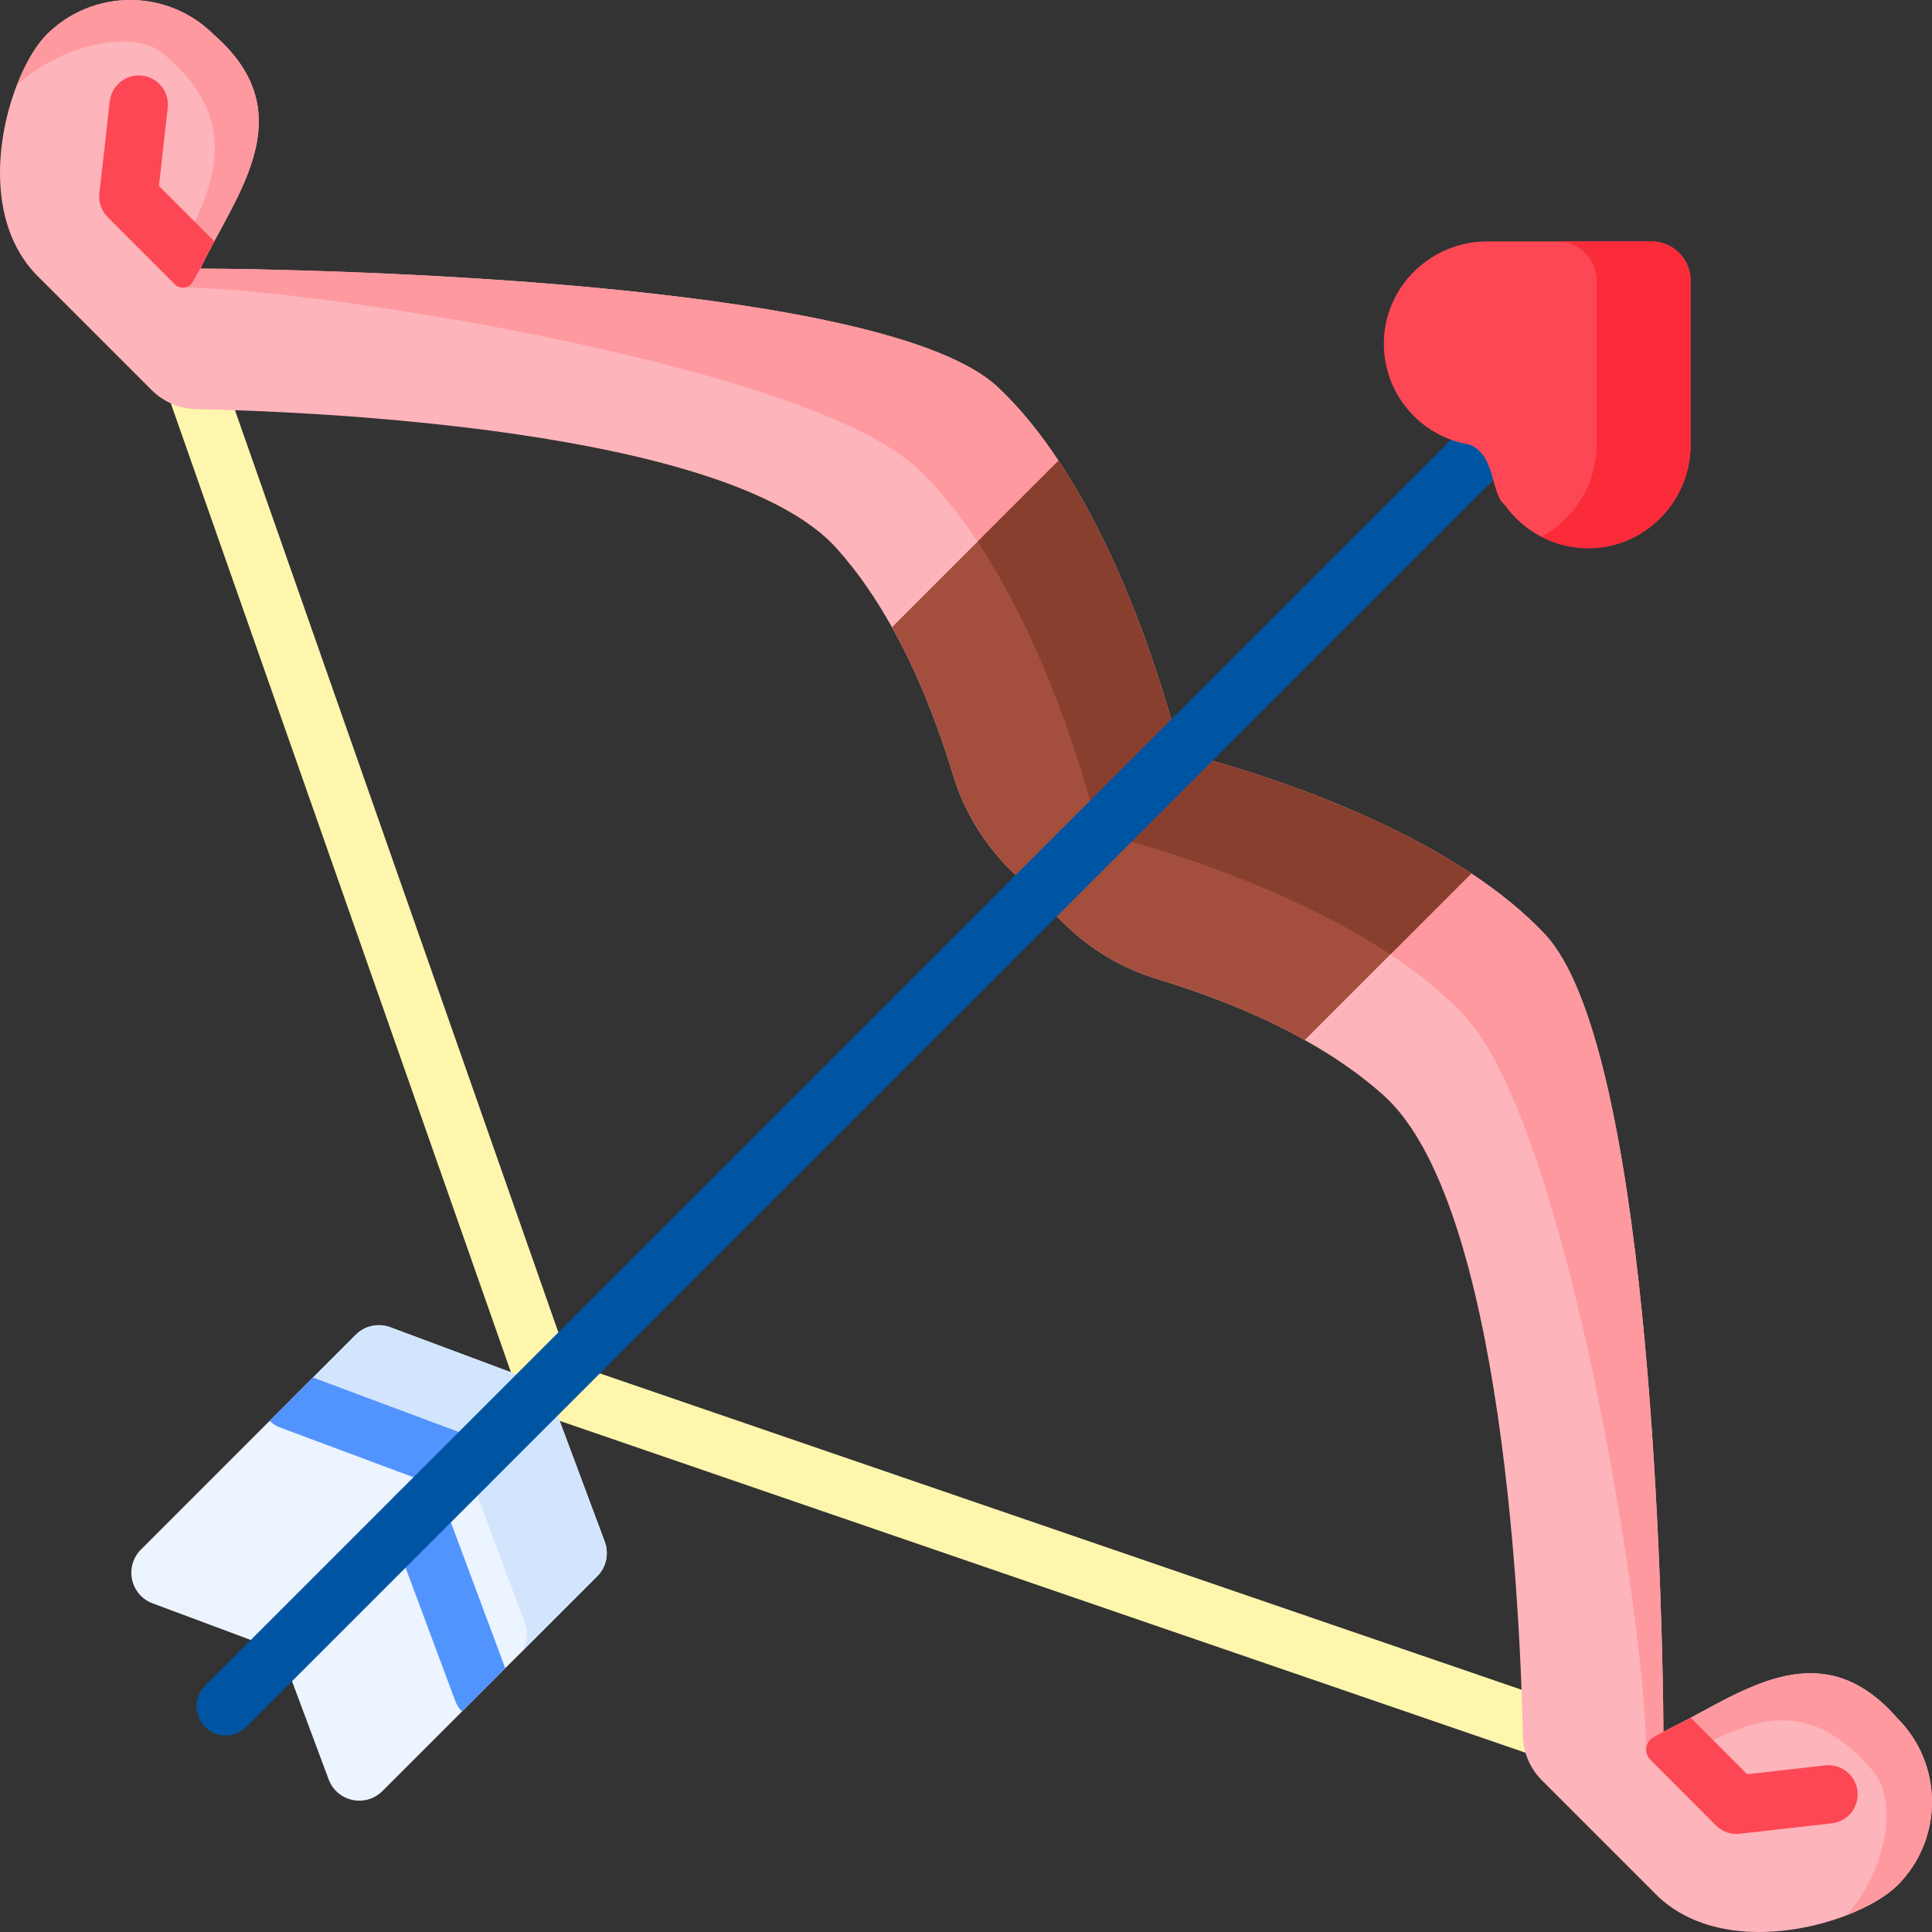 <svg id="Capa_1" enable-background="new 0 0 496.997 496.997" height="512" viewBox="0 0 496.997 496.997" width="512" xmlns="http://www.w3.org/2000/svg"><rect x="0" y="0" width="496.997" height="496.997" fill="#333333" stroke="none"/><g><g><path d="m401.837 453.684c-.873 0-1.762-.153-2.628-.478l-261.257-89.765c-2.017-.755-3.612-2.34-4.379-4.352l-92.765-264.257c-1.476-3.871.465-8.205 4.335-9.68 3.873-1.475 8.205.465 9.68 4.335l91.558 261.092 258.085 88.578c3.879 1.452 5.847 5.773 4.396 9.653-1.128 3.013-3.987 4.874-7.025 4.874z" fill="#fef6ad"/></g><path d="m488.087 485.02c-2.85 2.78-7.49 5.52-13.08 7.68-15.07 5.83-37.07 7.4-49.79-6.14l-28.544-28.545c-3.073-3.073-4.837-7.21-4.924-11.555-.568-28.212-4.77-136.901-35.861-164.72-6.05-5.42-12.95-10.12-20.25-14.2-12.28-6.88-25.69-11.97-38-15.71-9.14-2.77-17.43-7.77-24.19-14.52l-13.76-13.76c-6.75-6.76-11.75-15.05-14.52-24.19-3.74-12.31-8.83-25.72-15.71-38-4.08-7.3-8.78-14.2-14.2-20.25-27.819-31.091-136.509-35.294-164.72-35.861-4.346-.087-8.482-1.851-11.555-4.924l-28.546-28.545c-13.54-12.72-11.97-34.72-6.14-49.79 2.16-5.59 4.9-10.23 7.68-13.08 11.88-11.88 31.14-11.88 43.02 0 20.61 18.01 9.22 36.26.12 53.17-1.27 2.37-2.5 4.7-3.59 7.01 0 0 2.71.01 7.5.07 33.59.49 169.67 4.07 197.71 30.47 5.74 5.41 10.93 11.89 15.56 18.89 21.29 32.07 31.19 74.99 31.19 74.99s42.92 9.9 74.99 31.19c7 4.63 13.48 9.82 18.89 15.56 26.48 28.13 30 164.96 30.47 198.01.06 4.61.07 7.2.07 7.2 2.31-1.09 4.65-2.32 7.02-3.59 16.91-9.1 35.16-20.49 53.16.12 11.88 11.88 11.88 31.14 0 43.02z" fill="#fdb4ba"/><g><path d="m488.087 442c-18-20.61-36.25-9.22-53.16-.12-2.37 1.27-4.71 2.5-7.02 3.59 0 0-.01-2.59-.07-7.2-.47-33.05-3.99-169.88-30.47-198.01-5.41-5.74-11.89-10.93-18.89-15.56-32.07-21.29-74.99-31.19-74.99-31.19s-9.9-42.92-31.19-74.99c-4.63-7-9.82-13.48-15.56-18.89-28.04-26.4-164.12-29.98-197.71-30.47-4.79-.06-7.5-.07-7.5-.07 1.09-2.31 2.32-4.64 3.59-7.01 9.1-16.91 20.49-35.16-.12-53.17-11.88-11.88-31.14-11.88-43.02 0-2.78 2.85-5.52 7.49-7.68 13.08 10.576-10.081 30.53-15.496 38.62-7.406 20.727 18.107 11.075 35.63 1.95 52.628-1.637 3.049.536 6.745 3.996 6.794 33.455.479 158.99 20.026 187.054 46.444 5.74 5.41 10.93 11.89 15.56 18.89 21.29 32.07 31.19 74.99 31.19 74.99s42.92 9.9 74.99 31.19c7 4.63 13.48 9.82 18.89 15.56 26.418 28.064 46.437 154.596 46.917 188.052.05 3.46 3.746 5.633 6.794 3.996 16.997-9.125 32.724-19.08 50.83 1.648 8.09 8.09 3.763 27.005-6.081 37.924-.942.364-1.911.712-2.903 1.041.992-.328 1.961-.676 2.903-1.041 5.59-2.16 10.23-4.9 13.08-7.68 11.88-11.88 11.88-31.14 0-43.02z" fill="#fe99a0"/></g><path d="m140.577 356.42-26.48 26.48-1.52 1.53h-.01l-40.33 40.33-32.975-12.304c-5.739-2.142-7.341-9.502-3.009-13.834l33.124-33.132 5.3-5.3h.01l16.825-16.825c2.33-2.33 5.805-3.086 8.892-1.934z" fill="#ecf4ff"/><path d="m155.566 396.592c1.152 3.087.396 6.562-1.934 8.892l-16.825 16.825-6.83 6.83-31.602 31.602c-4.332 4.332-11.693 2.731-13.835-3.009l-12.303-32.972 29.21-29.21 11.13-11.12 1.52-1.53 26.48-26.48z" fill="#ecf4ff"/><g><path d="m119.927 377.07 20.65-20.65-40.172-14.989c-3.087-1.152-6.563-.396-8.892 1.934l-16.826 16.825z" fill="#d2e5fd"/></g><g><path d="m155.566 396.592-14.989-40.172-20.65 20.65 15.141 40.578c1.06 2.84.365 6.037-1.779 8.18l3.518-3.518 16.825-16.825c2.33-2.33 3.086-5.806 1.934-8.893z" fill="#d2e5fd"/></g><path d="m378.477 224.7-42.84 42.84c-12.28-6.88-25.69-11.97-38-15.71-9.14-2.77-17.43-7.77-24.19-14.52l-13.76-13.76c-6.75-6.76-11.75-15.05-14.52-24.19-3.74-12.31-8.83-25.72-15.71-38l42.84-42.84c21.29 32.07 31.19 74.99 31.19 74.99s42.92 9.9 74.99 31.19z" fill="#a44f3e"/><path d="m378.477 224.7c-32.07-21.29-74.99-31.19-74.99-31.19s-9.9-42.92-31.19-74.99l-20.82 20.82c21.29 32.07 31.19 74.99 31.19 74.99s42.92 9.9 74.99 31.19z" fill="#883f2e"/><g><path d="m126.947 379.7c-1.13 3.02-3.99 4.88-7.03 4.88-.87 0-1.75-.15-2.62-.48l-3.2-1.2-42.04-15.68c-1.04-.39-1.95-.99-2.68-1.73l5.3-5.3h.01l5.82-5.82 42.03 15.68c1.04.39 1.94.98 2.68 1.73 2.02 2 2.79 5.08 1.73 7.92z" fill="#5294fe"/></g><g><path d="m129.977 429.14-11.13 11.13c-.74-.73-1.33-1.64-1.72-2.68l-15.68-42.04-1.2-3.2c-1.45-3.88.52-8.2 4.4-9.65 2.84-1.06 5.92-.29 7.93 1.73.74.74 1.33 1.64 1.72 2.67z" fill="#5294fe"/></g><g><path d="m58.053 446.444c-1.919 0-3.839-.732-5.303-2.197-2.929-2.929-2.929-7.678 0-10.606l323.002-323.002c2.93-2.929 7.678-2.929 10.607 0s2.929 7.678 0 10.606l-323.002 323.002c-1.465 1.464-3.384 2.197-5.304 2.197z" fill="#0055a3"/></g><g><path d="m51.527 69.09c1.09-2.31 2.32-4.64 3.59-7.01l-14.24-14.25 2.27-20.07c.47-4.12-2.49-7.83-6.61-8.3-4.11-.47-7.83 2.49-8.3 6.61l-2.67 23.67c-.26 2.27.53 4.53 2.15 6.15l17.261 17.261c1.362 1.362 3.648 1.053 4.599-.623z" fill="#fd4755"/></g><g><path d="m427.907 445.47c2.31-1.09 4.65-2.32 7.02-3.59l14.53 14.53 20.08-2.27c4.1-.46 7.83 2.5 8.29 6.61.47 4.12-2.49 7.83-6.61 8.3l-23.67 2.67c-.28.04-.56.05-.84.05-1.98 0-3.89-.78-5.3-2.19l-16.874-16.903c-1.715-1.718-1.311-4.6.811-5.781z" fill="#fd4755"/></g><path d="m434.897 72.17v42.21c-.01 14.5-11.6 26.53-26.11 26.64-4.45.03-8.66-1.05-12.34-2.97-3.74-1.95-6.95-4.76-9.36-8.18-3.652-2.764-2.232-12.809-9.06-15.5-12.57-2.05-22.14-12.99-22.04-26.16.11-14.5 12.12-26.11 26.63-26.11h42.21c1.21 0 2.37.22 3.45.61 3.86 1.41 6.62 5.11 6.62 9.46z" fill="#fd4755"/><path d="m428.277 62.71c-1.08-.39-2.24-.61-3.45-.61h-24.2c1.22 0 2.38.22 3.45.61 3.87 1.41 6.63 5.11 6.63 9.46v42.21c-.01 10.22-5.78 19.22-14.26 23.67 3.68 1.92 7.89 3 12.34 2.97 14.51-.11 26.1-12.14 26.11-26.64v-42.21c0-4.35-2.76-8.05-6.62-9.46z" fill="#fb2b3a"/></g></svg>